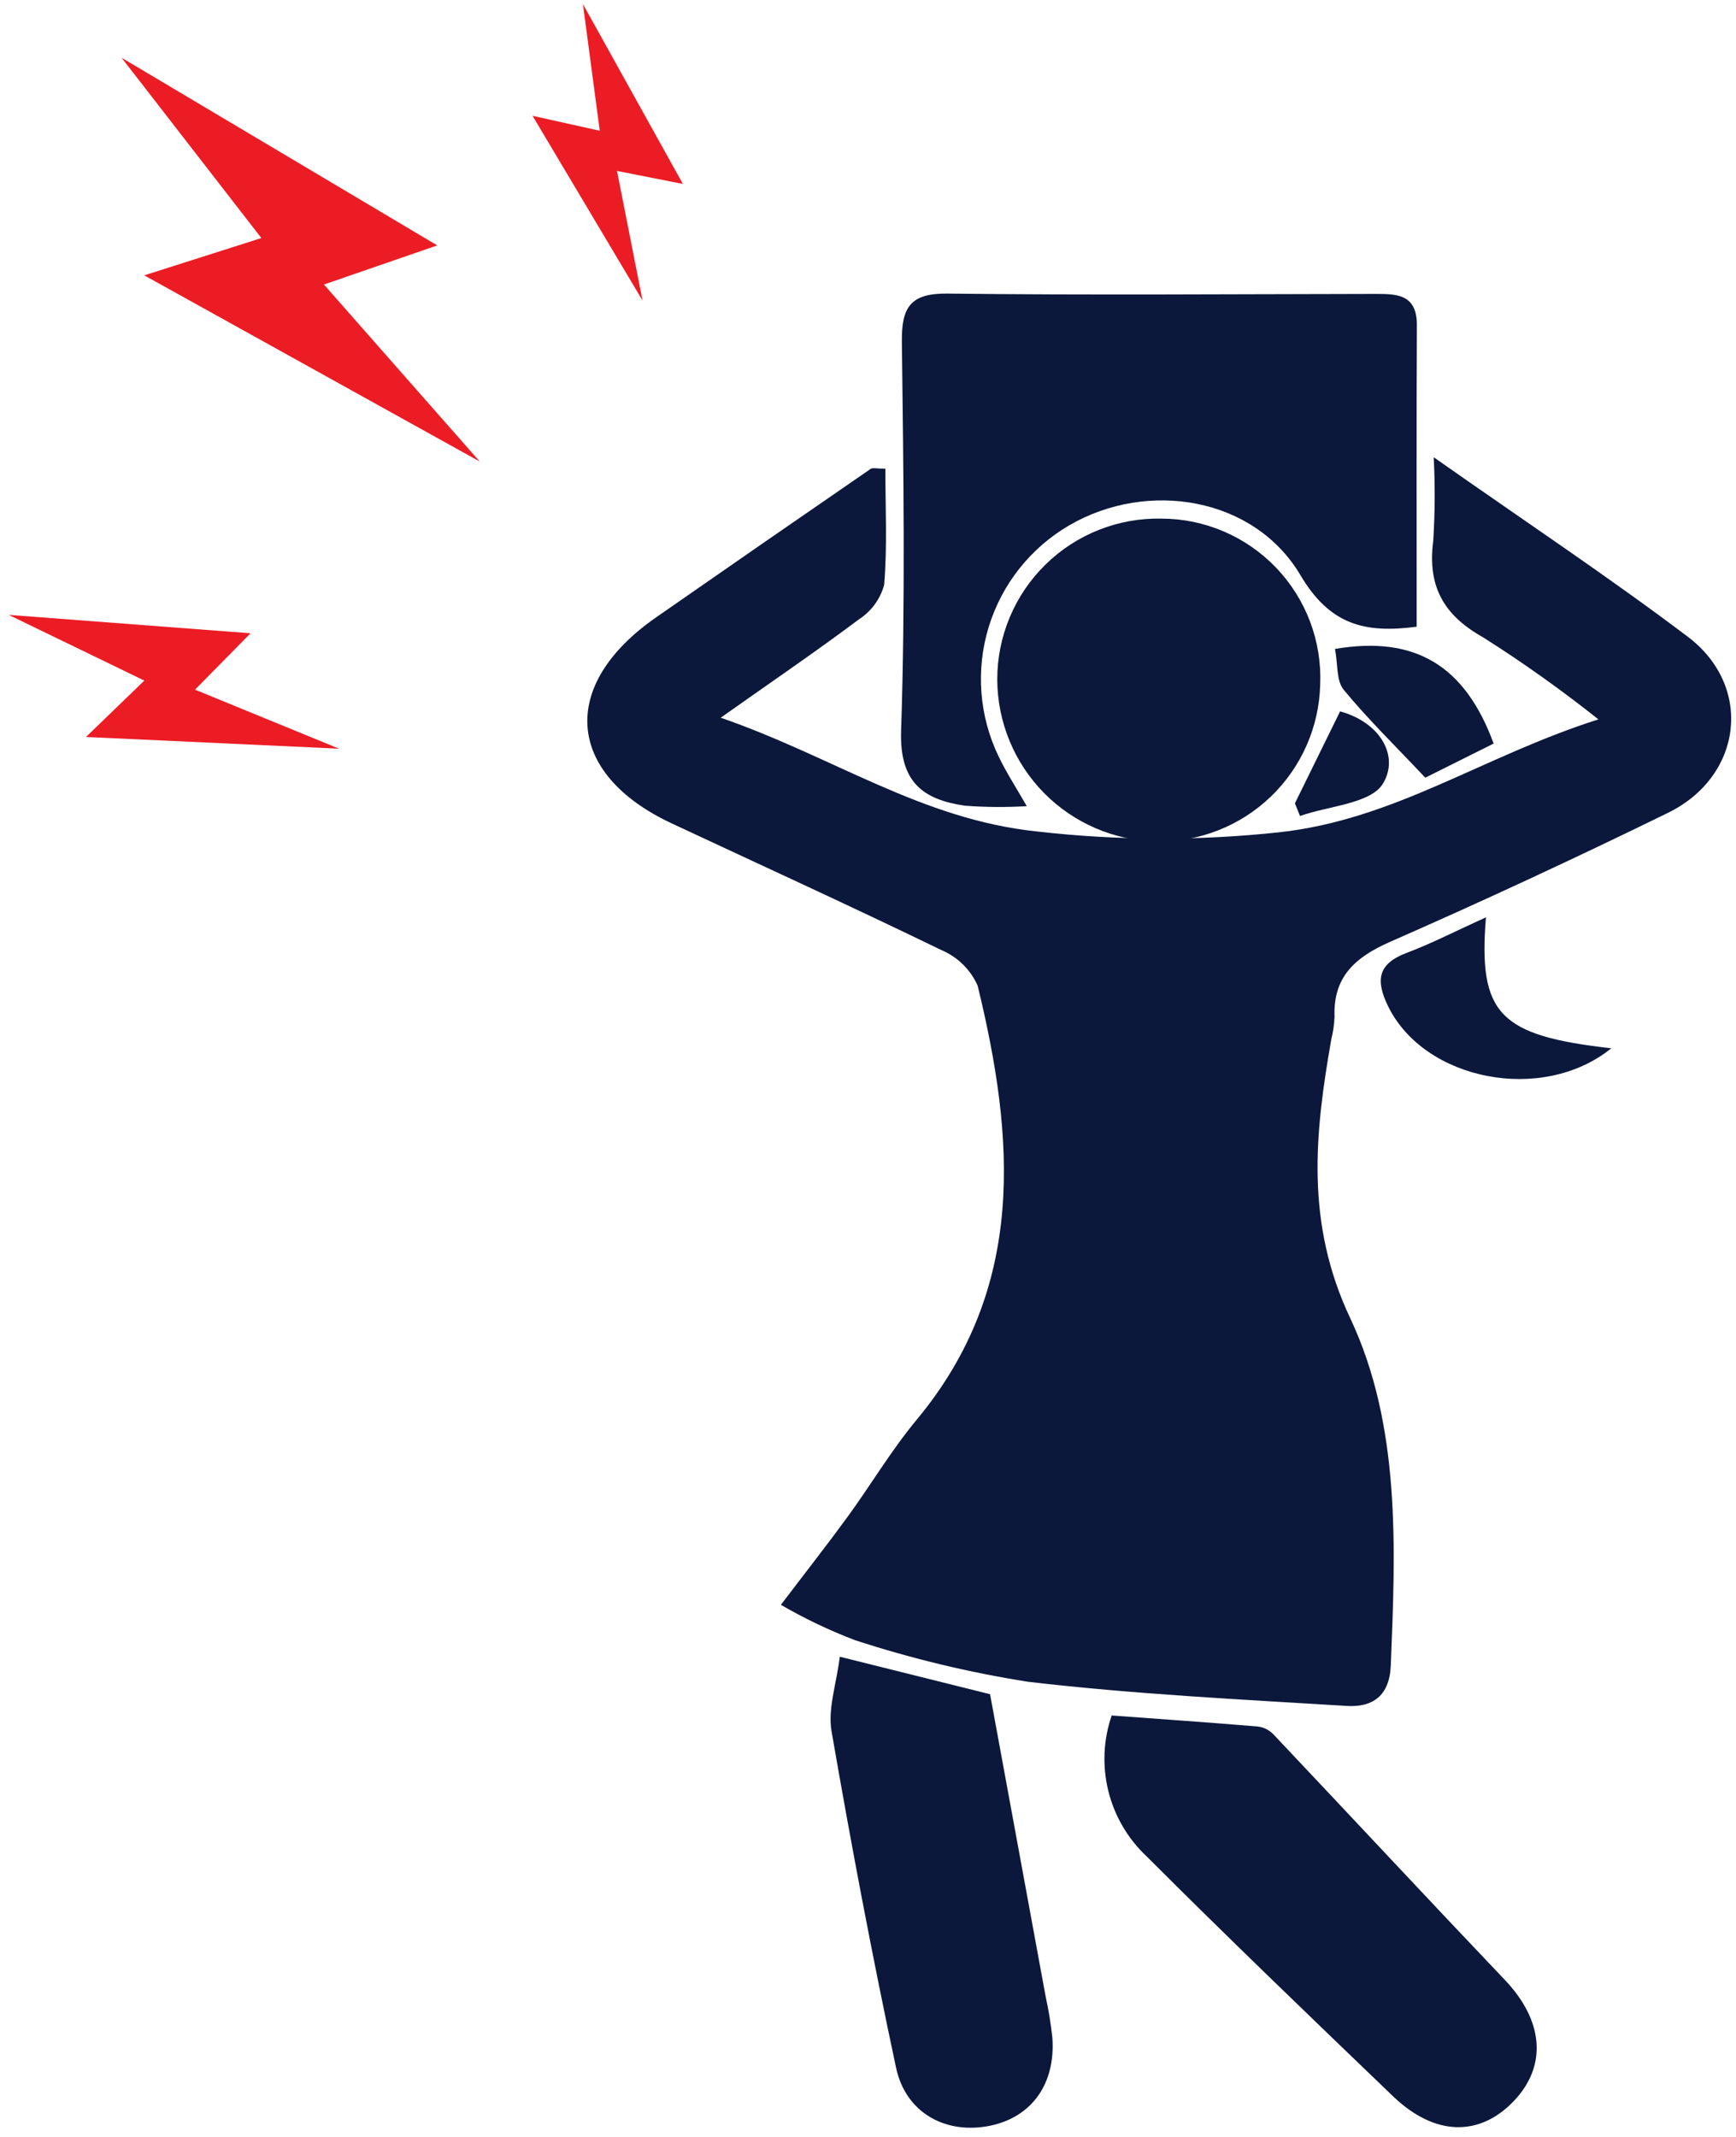 <svg width="117" height="144" viewBox="0 0 117 144" fill="none" xmlns="http://www.w3.org/2000/svg">
<path d="M96.627 30.812C102.845 35.179 108.415 38.88 113.744 42.901C118.179 46.247 117.457 52.306 112.411 54.776C106.216 57.808 99.96 60.712 93.642 63.487C91.331 64.511 89.843 65.832 89.943 68.504C89.923 69.019 89.85 69.53 89.725 70.03C88.609 76.389 87.973 82.408 90.997 88.821C94.41 96.061 94.058 104.265 93.733 112.236C93.648 114.315 92.465 115.059 90.775 114.956C83.607 114.517 76.421 114.163 69.295 113.329C65.331 112.705 61.423 111.766 57.609 110.519C55.888 109.863 54.222 109.068 52.63 108.142C54.322 105.913 55.758 104.084 57.13 102.205C58.704 100.042 60.078 97.719 61.782 95.668C69.198 86.747 68.387 76.682 65.89 66.421C65.41 65.339 64.535 64.48 63.444 64.021C57.424 61.099 51.337 58.321 45.275 55.487C38.116 52.14 37.654 46.172 44.206 41.61C49.021 38.258 53.845 34.92 58.68 31.595C58.813 31.503 59.064 31.583 59.67 31.583C59.67 34.176 59.806 36.806 59.59 39.408C59.332 40.36 58.733 41.184 57.906 41.722C55.061 43.856 52.12 45.859 48.573 48.363C56.201 51.004 62.096 55.221 69.914 56.032C75.316 56.647 80.769 56.666 86.175 56.089C94.016 55.239 99.915 50.957 107.728 48.476C105.236 46.495 102.64 44.648 99.95 42.944C97.243 41.429 96.202 39.453 96.596 36.437C96.714 34.564 96.724 32.686 96.627 30.812Z" fill="#0B183B"/>
<path d="M69.201 54.324C67.809 54.408 66.413 54.397 65.023 54.292C62.202 53.879 60.623 52.704 60.731 49.266C61.017 40.533 60.892 31.784 60.783 23.043C60.755 20.714 61.341 19.754 63.861 19.784C73.425 19.897 82.992 19.82 92.56 19.806C94.066 19.806 95.504 19.756 95.493 21.932C95.459 28.709 95.479 35.486 95.479 42.232C91.979 42.69 89.632 42.114 87.644 38.758C84.529 33.498 77.358 32.32 72.066 35.398C69.458 36.917 67.518 39.364 66.635 42.25C65.752 45.136 65.989 48.248 67.3 50.967C67.816 52.047 68.478 53.061 69.201 54.324Z" fill="#0B183B"/>
<path d="M78.282 34.947C79.726 34.95 81.154 35.245 82.481 35.814C83.808 36.383 85.006 37.213 86.005 38.256C87.003 39.299 87.781 40.533 88.292 41.883C88.802 43.234 89.035 44.673 88.976 46.116C88.909 48.977 87.714 51.696 85.65 53.679C83.587 55.662 80.823 56.748 77.961 56.701C75.1 56.647 72.373 55.475 70.364 53.437C68.356 51.399 67.224 48.656 67.212 45.794C67.21 44.35 67.497 42.92 68.056 41.589C68.614 40.258 69.434 39.051 70.465 38.041C71.496 37.031 72.719 36.236 74.061 35.705C75.404 35.174 76.839 34.916 78.282 34.947Z" fill="#0B183B"/>
<path d="M74.924 115.6C78.273 115.846 81.533 116.071 84.791 116.345C85.186 116.399 85.55 116.585 85.826 116.873C91.034 122.381 96.196 127.93 101.425 133.422C104.025 136.155 104.301 139.198 102.02 141.586C99.701 144.013 96.68 143.942 93.886 141.26C88.316 135.911 82.745 130.56 77.287 125.102C76.018 123.915 75.12 122.386 74.701 120.7C74.281 119.014 74.359 117.242 74.924 115.6Z" fill="#0B183B"/>
<path d="M56.599 111.64L66.727 114.167C68.019 121.19 69.253 127.882 70.48 134.575C70.678 135.476 70.826 136.389 70.924 137.307C71.153 140.4 69.549 142.65 66.76 143.237C63.787 143.862 61.048 142.412 60.392 139.337C58.784 131.811 57.355 124.244 56.043 116.661C55.781 115.161 56.367 113.509 56.599 111.64Z" fill="#0B183B"/>
<path d="M100.147 61.814C99.619 68.353 101.058 69.784 108.594 70.641C103.973 74.381 95.994 72.831 93.543 67.787C92.7 66.048 92.86 64.945 94.798 64.213C96.515 63.564 98.156 62.717 100.147 61.814Z" fill="#0B183B"/>
<path d="M89.974 43.729C95.374 42.812 98.738 44.851 100.666 50.105L96.06 52.405C94.015 50.238 92.175 48.445 90.553 46.472C90.061 45.872 90.173 44.777 89.974 43.729Z" fill="#0B183B"/>
<path d="M90.318 47.936C93.046 48.688 94.318 50.96 93.209 52.799C92.394 54.158 89.554 54.299 87.616 54.986L87.273 54.132C88.247 52.15 89.221 50.168 90.318 47.936Z" fill="#0B183B"/>
<path d="M8.193 3.89L29.468 16.537L21.832 19.173L32.332 31.101L9.722 18.554L17.614 16.041L8.193 3.89Z" fill="#EC1C24"/>
<path d="M39.287 0.274L46.024 12.395L41.584 11.519L43.305 20.253L35.892 7.804L40.422 8.812L39.287 0.274Z" fill="#EC1C24"/>
<path d="M0.586 41.434L16.886 42.674L13.143 46.474L22.851 50.451L5.794 49.662L9.726 45.862L0.586 41.434Z" fill="#EC1C24"/>
</svg>
